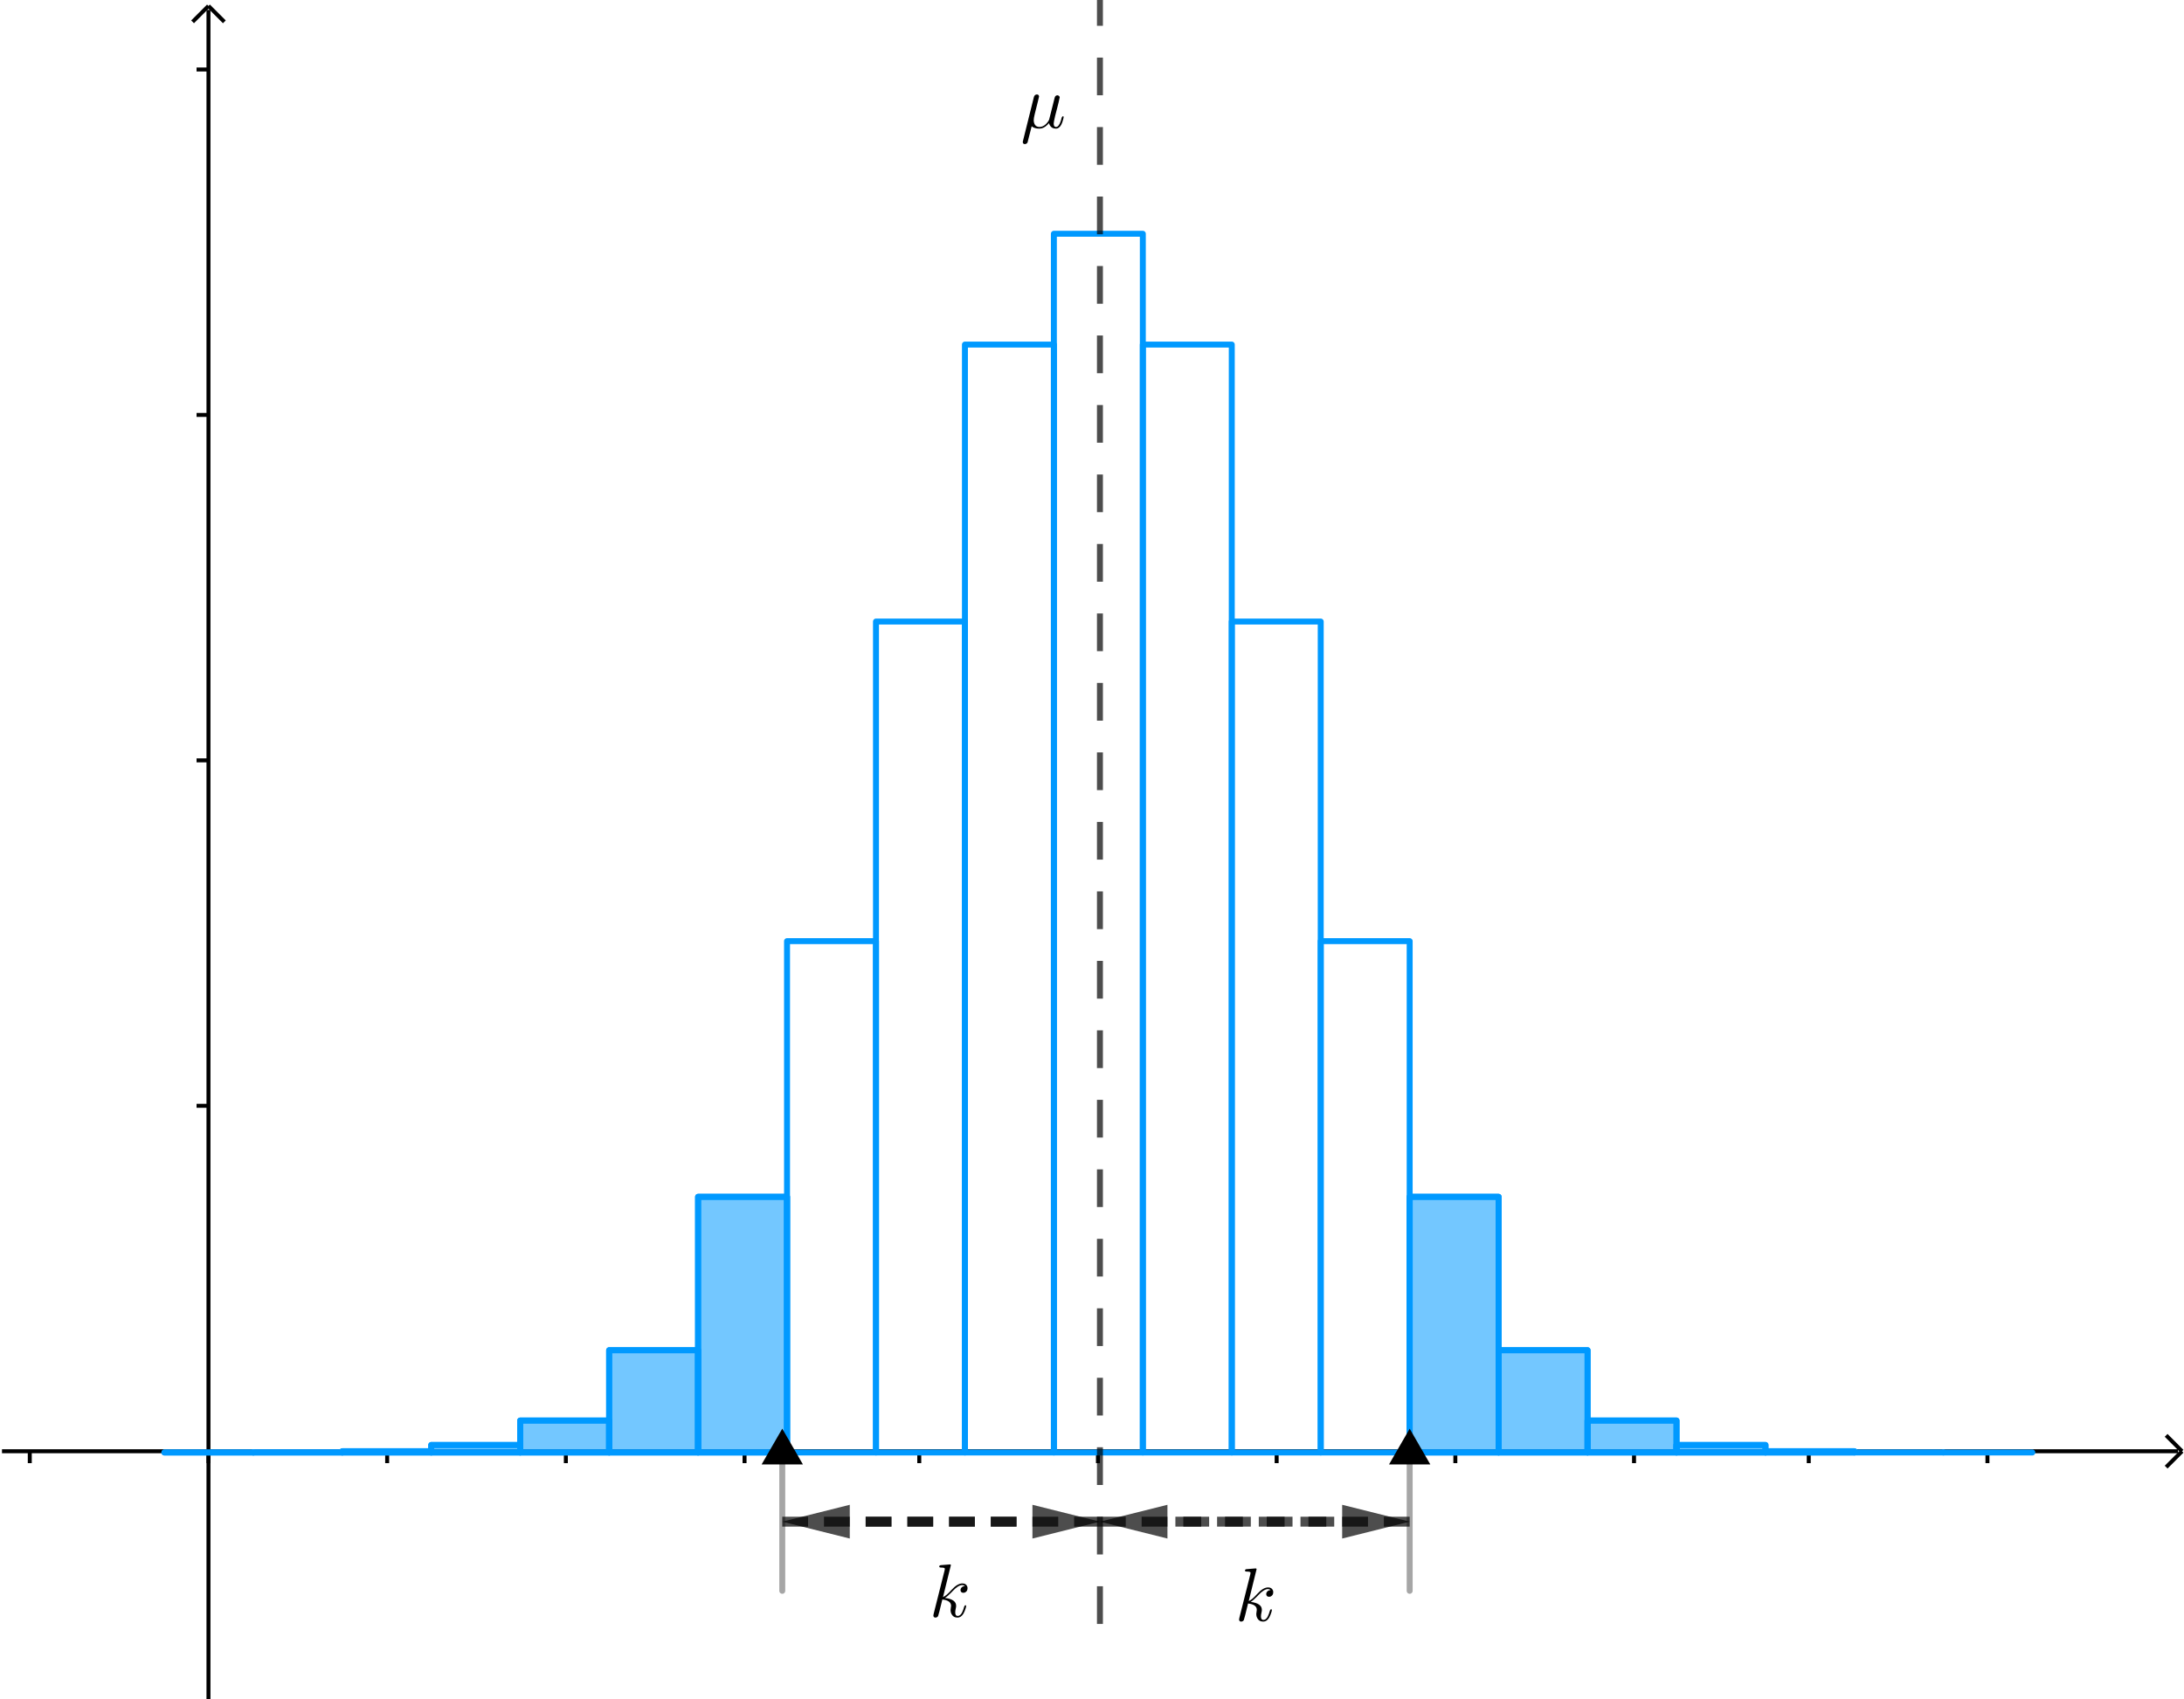<svg version="1.1" xmlns="http://www.w3.org/2000/svg" xmlns:xlink="http://www.w3.org/1999/xlink" width="550" height="428"><defs><clipPath id="LrIpJKgPtXIJ"><path fill="none" stroke="none" d=" M 0 0 L 550 0 L 550 428 L 0 428 L 0 0 Z"/></clipPath></defs><g transform="scale(1,1)" clip-path="url(#LrIpJKgPtXIJ)"><g><path fill="none" stroke="rgb(0,0,0)" paint-order="fill stroke markers" d=" M 52.5 2.5 L 52.5 428.5" stroke-opacity="1" stroke-miterlimit="10"/><path fill="none" stroke="rgb(0,0,0)" paint-order="fill stroke markers" d=" M 52.5 1.5 L 48.5 5.5" stroke-opacity="1" stroke-miterlimit="10"/><path fill="none" stroke="rgb(0,0,0)" paint-order="fill stroke markers" d=" M 52.5 1.5 L 56.5 5.5" stroke-opacity="1" stroke-miterlimit="10"/><path fill="none" stroke="rgb(0,0,0)" paint-order="fill stroke markers" d=" M 0.5 365.5 L 548.5 365.5" stroke-opacity="1" stroke-miterlimit="10"/><path fill="none" stroke="rgb(0,0,0)" paint-order="fill stroke markers" d=" M 549.5 365.5 L 545.5 361.5" stroke-opacity="1" stroke-miterlimit="10"/><path fill="none" stroke="rgb(0,0,0)" paint-order="fill stroke markers" d=" M 549.5 365.5 L 545.5 369.5" stroke-opacity="1" stroke-miterlimit="10"/><path fill="none" stroke="rgb(0,0,0)" paint-order="fill stroke markers" d=" M 7.5 365.5 L 7.5 368.5" stroke-opacity="1" stroke-miterlimit="10"/><path fill="none" stroke="rgb(0,0,0)" paint-order="fill stroke markers" d=" M 52.5 365.5 L 52.5 368.5" stroke-opacity="1" stroke-miterlimit="10"/><path fill="none" stroke="rgb(0,0,0)" paint-order="fill stroke markers" d=" M 97.5 365.5 L 97.5 368.5" stroke-opacity="1" stroke-miterlimit="10"/><path fill="none" stroke="rgb(0,0,0)" paint-order="fill stroke markers" d=" M 142.5 365.5 L 142.5 368.5" stroke-opacity="1" stroke-miterlimit="10"/><path fill="none" stroke="rgb(0,0,0)" paint-order="fill stroke markers" d=" M 187.5 365.5 L 187.5 368.5" stroke-opacity="1" stroke-miterlimit="10"/><path fill="none" stroke="rgb(0,0,0)" paint-order="fill stroke markers" d=" M 231.5 365.5 L 231.5 368.5" stroke-opacity="1" stroke-miterlimit="10"/><path fill="none" stroke="rgb(0,0,0)" paint-order="fill stroke markers" d=" M 276.5 365.5 L 276.5 368.5" stroke-opacity="1" stroke-miterlimit="10"/><path fill="none" stroke="rgb(0,0,0)" paint-order="fill stroke markers" d=" M 321.5 365.5 L 321.5 368.5" stroke-opacity="1" stroke-miterlimit="10"/><path fill="none" stroke="rgb(0,0,0)" paint-order="fill stroke markers" d=" M 366.5 365.5 L 366.5 368.5" stroke-opacity="1" stroke-miterlimit="10"/><path fill="none" stroke="rgb(0,0,0)" paint-order="fill stroke markers" d=" M 411.5 365.5 L 411.5 368.5" stroke-opacity="1" stroke-miterlimit="10"/><path fill="none" stroke="rgb(0,0,0)" paint-order="fill stroke markers" d=" M 455.5 365.5 L 455.5 368.5" stroke-opacity="1" stroke-miterlimit="10"/><path fill="none" stroke="rgb(0,0,0)" paint-order="fill stroke markers" d=" M 500.5 365.5 L 500.5 368.5" stroke-opacity="1" stroke-miterlimit="10"/><path fill="none" stroke="rgb(0,0,0)" paint-order="fill stroke markers" d=" M 49.5 278.5 L 52.5 278.5" stroke-opacity="1" stroke-miterlimit="10"/><path fill="none" stroke="rgb(0,0,0)" paint-order="fill stroke markers" d=" M 49.5 191.5 L 52.5 191.5" stroke-opacity="1" stroke-miterlimit="10"/><path fill="none" stroke="rgb(0,0,0)" paint-order="fill stroke markers" d=" M 49.5 104.5 L 52.5 104.5" stroke-opacity="1" stroke-miterlimit="10"/><path fill="none" stroke="rgb(0,0,0)" paint-order="fill stroke markers" d=" M 49.5 17.5 L 52.5 17.5" stroke-opacity="1" stroke-miterlimit="10"/><path fill="none" stroke="rgb(0,153,255)" paint-order="fill stroke markers" d=" M 41.4 365.816 L 41.4 365.815 L 63.8 365.815 L 63.8 365.816 L 41.4 365.816" stroke-opacity="1" stroke-linecap="round" stroke-linejoin="round" stroke-miterlimit="10" stroke-width="1.5"/><path fill="none" stroke="rgb(0,153,255)" paint-order="fill stroke markers" d=" M 63.8 365.816 L 63.8 365.783 L 86.2 365.783 L 86.2 365.816 L 63.8 365.816" stroke-opacity="1" stroke-linecap="round" stroke-linejoin="round" stroke-miterlimit="10" stroke-width="1.5"/><path fill="none" stroke="rgb(0,153,255)" paint-order="fill stroke markers" d=" M 86.2 365.816 L 86.2 365.501 L 108.6 365.501 L 108.6 365.816 L 86.2 365.816" stroke-opacity="1" stroke-linecap="round" stroke-linejoin="round" stroke-miterlimit="10" stroke-width="1.5"/><path fill="none" stroke="rgb(0,153,255)" paint-order="fill stroke markers" d=" M 108.6 365.816 L 108.6 363.923 L 131 363.923 L 131 365.816 L 108.6 365.816" stroke-opacity="1" stroke-linecap="round" stroke-linejoin="round" stroke-miterlimit="10" stroke-width="1.5"/><path fill="none" stroke="rgb(0,153,255)" paint-order="fill stroke markers" d=" M 131 365.816 L 131 357.767 L 153.4 357.767 L 153.4 365.816 L 131 365.816" stroke-opacity="1" stroke-linecap="round" stroke-linejoin="round" stroke-miterlimit="10" stroke-width="1.5"/><path fill="none" stroke="rgb(0,153,255)" paint-order="fill stroke markers" d=" M 153.4 365.816 L 153.4 340.059 L 175.8 340.059 L 175.8 365.816 L 153.4 365.816" stroke-opacity="1" stroke-linecap="round" stroke-linejoin="round" stroke-miterlimit="10" stroke-width="1.5"/><path fill="none" stroke="rgb(0,153,255)" paint-order="fill stroke markers" d=" M 175.8 365.816 L 175.8 301.424 L 198.2 301.424 L 198.2 365.816 L 175.8 365.816" stroke-opacity="1" stroke-linecap="round" stroke-linejoin="round" stroke-miterlimit="10" stroke-width="1.5"/><path fill="none" stroke="rgb(0,153,255)" paint-order="fill stroke markers" d=" M 198.2 365.816 L 198.2 237.031 L 220.6 237.031 L 220.6 365.816 L 198.2 365.816" stroke-opacity="1" stroke-linecap="round" stroke-linejoin="round" stroke-miterlimit="10" stroke-width="1.5"/><path fill="none" stroke="rgb(0,153,255)" paint-order="fill stroke markers" d=" M 220.6 365.816 L 220.6 156.539 L 243 156.539 L 243 365.816 L 220.6 365.816" stroke-opacity="1" stroke-linecap="round" stroke-linejoin="round" stroke-miterlimit="10" stroke-width="1.5"/><path fill="none" stroke="rgb(0,153,255)" paint-order="fill stroke markers" d=" M 243 365.816 L 243 86.78 L 265.4 86.78 L 265.4 365.816 L 243 365.816" stroke-opacity="1" stroke-linecap="round" stroke-linejoin="round" stroke-miterlimit="10" stroke-width="1.5"/><path fill="none" stroke="rgb(0,153,255)" paint-order="fill stroke markers" d=" M 265.4 365.816 L 265.4 58.877 L 287.8 58.877 L 287.8 365.816 L 265.4 365.816" stroke-opacity="1" stroke-linecap="round" stroke-linejoin="round" stroke-miterlimit="10" stroke-width="1.5"/><path fill="none" stroke="rgb(0,153,255)" paint-order="fill stroke markers" d=" M 287.8 365.816 L 287.8 86.78 L 310.2 86.78 L 310.2 365.816 L 287.8 365.816" stroke-opacity="1" stroke-linecap="round" stroke-linejoin="round" stroke-miterlimit="10" stroke-width="1.5"/><path fill="none" stroke="rgb(0,153,255)" paint-order="fill stroke markers" d=" M 310.2 365.816 L 310.2 156.539 L 332.6 156.539 L 332.6 365.816 L 310.2 365.816" stroke-opacity="1" stroke-linecap="round" stroke-linejoin="round" stroke-miterlimit="10" stroke-width="1.5"/><path fill="none" stroke="rgb(0,153,255)" paint-order="fill stroke markers" d=" M 332.6 365.816 L 332.6 237.031 L 355 237.031 L 355 365.816 L 332.6 365.816" stroke-opacity="1" stroke-linecap="round" stroke-linejoin="round" stroke-miterlimit="10" stroke-width="1.5"/><path fill="none" stroke="rgb(0,153,255)" paint-order="fill stroke markers" d=" M 355 365.816 L 355 301.424 L 377.4 301.424 L 377.4 365.816 L 355 365.816" stroke-opacity="1" stroke-linecap="round" stroke-linejoin="round" stroke-miterlimit="10" stroke-width="1.5"/><path fill="none" stroke="rgb(0,153,255)" paint-order="fill stroke markers" d=" M 377.4 365.816 L 377.4 340.059 L 399.8 340.059 L 399.8 365.816 L 377.4 365.816" stroke-opacity="1" stroke-linecap="round" stroke-linejoin="round" stroke-miterlimit="10" stroke-width="1.5"/><path fill="none" stroke="rgb(0,153,255)" paint-order="fill stroke markers" d=" M 399.8 365.816 L 399.8 357.767 L 422.2 357.767 L 422.2 365.816 L 399.8 365.816" stroke-opacity="1" stroke-linecap="round" stroke-linejoin="round" stroke-miterlimit="10" stroke-width="1.5"/><path fill="none" stroke="rgb(0,153,255)" paint-order="fill stroke markers" d=" M 422.2 365.816 L 422.2 363.923 L 444.6 363.923 L 444.6 365.816 L 422.2 365.816" stroke-opacity="1" stroke-linecap="round" stroke-linejoin="round" stroke-miterlimit="10" stroke-width="1.5"/><path fill="none" stroke="rgb(0,153,255)" paint-order="fill stroke markers" d=" M 444.6 365.816 L 444.6 365.501 L 467 365.501 L 467 365.816 L 444.6 365.816" stroke-opacity="1" stroke-linecap="round" stroke-linejoin="round" stroke-miterlimit="10" stroke-width="1.5"/><path fill="none" stroke="rgb(0,153,255)" paint-order="fill stroke markers" d=" M 467 365.816 L 467 365.783 L 489.4 365.783 L 489.4 365.816 L 467 365.816" stroke-opacity="1" stroke-linecap="round" stroke-linejoin="round" stroke-miterlimit="10" stroke-width="1.5"/><path fill="none" stroke="rgb(0,153,255)" paint-order="fill stroke markers" d=" M 489.4 365.816 L 489.4 365.815 L 511.8 365.815 L 511.8 365.816 L 489.4 365.816" stroke-opacity="1" stroke-linecap="round" stroke-linejoin="round" stroke-miterlimit="10" stroke-width="1.5"/><path fill="rgb(0,153,255)" stroke="none" paint-order="stroke fill markers" fill-rule="evenodd" d=" M 41.4 365.816 L 41.4 365.815 L 63.8 365.815 L 63.8 365.816 L 41.4 365.816" fill-opacity="0.549"/><path fill="rgb(0,153,255)" stroke="none" paint-order="stroke fill markers" fill-rule="evenodd" d=" M 63.8 365.816 L 63.8 365.783 L 86.2 365.783 L 86.2 365.816 L 63.8 365.816" fill-opacity="0.549"/><path fill="rgb(0,153,255)" stroke="none" paint-order="stroke fill markers" fill-rule="evenodd" d=" M 86.2 365.816 L 86.2 365.501 L 108.6 365.501 L 108.6 365.816 L 86.2 365.816" fill-opacity="0.549"/><path fill="rgb(0,153,255)" stroke="none" paint-order="stroke fill markers" fill-rule="evenodd" d=" M 108.6 365.816 L 108.6 363.923 L 131 363.923 L 131 365.816 L 108.6 365.816" fill-opacity="0.549"/><path fill="rgb(0,153,255)" stroke="none" paint-order="stroke fill markers" fill-rule="evenodd" d=" M 131 365.816 L 131 357.767 L 153.4 357.767 L 153.4 365.816 L 131 365.816" fill-opacity="0.549"/><path fill="rgb(0,153,255)" stroke="none" paint-order="stroke fill markers" fill-rule="evenodd" d=" M 153.4 365.816 L 153.4 340.059 L 175.8 340.059 L 175.8 365.816 L 153.4 365.816" fill-opacity="0.549"/><path fill="rgb(0,153,255)" stroke="none" paint-order="stroke fill markers" fill-rule="evenodd" d=" M 175.8 365.816 L 175.8 301.424 L 198.2 301.424 L 198.2 365.816 L 175.8 365.816" fill-opacity="0.549"/><path fill="none" stroke="rgb(0,153,255)" paint-order="fill stroke markers" d=" M 41.4 365.816 L 41.4 365.815 L 63.8 365.815 L 63.8 365.816 L 41.4 365.816" stroke-opacity="1" stroke-linecap="round" stroke-linejoin="round" stroke-miterlimit="10" stroke-width="1.5"/><path fill="none" stroke="rgb(0,153,255)" paint-order="fill stroke markers" d=" M 63.8 365.816 L 63.8 365.783 L 86.2 365.783 L 86.2 365.816 L 63.8 365.816" stroke-opacity="1" stroke-linecap="round" stroke-linejoin="round" stroke-miterlimit="10" stroke-width="1.5"/><path fill="none" stroke="rgb(0,153,255)" paint-order="fill stroke markers" d=" M 86.2 365.816 L 86.2 365.501 L 108.6 365.501 L 108.6 365.816 L 86.2 365.816" stroke-opacity="1" stroke-linecap="round" stroke-linejoin="round" stroke-miterlimit="10" stroke-width="1.5"/><path fill="none" stroke="rgb(0,153,255)" paint-order="fill stroke markers" d=" M 108.6 365.816 L 108.6 363.923 L 131 363.923 L 131 365.816 L 108.6 365.816" stroke-opacity="1" stroke-linecap="round" stroke-linejoin="round" stroke-miterlimit="10" stroke-width="1.5"/><path fill="none" stroke="rgb(0,153,255)" paint-order="fill stroke markers" d=" M 131 365.816 L 131 357.767 L 153.4 357.767 L 153.4 365.816 L 131 365.816" stroke-opacity="1" stroke-linecap="round" stroke-linejoin="round" stroke-miterlimit="10" stroke-width="1.5"/><path fill="none" stroke="rgb(0,153,255)" paint-order="fill stroke markers" d=" M 153.4 365.816 L 153.4 340.059 L 175.8 340.059 L 175.8 365.816 L 153.4 365.816" stroke-opacity="1" stroke-linecap="round" stroke-linejoin="round" stroke-miterlimit="10" stroke-width="1.5"/><path fill="none" stroke="rgb(0,153,255)" paint-order="fill stroke markers" d=" M 175.8 365.816 L 175.8 301.424 L 198.2 301.424 L 198.2 365.816 L 175.8 365.816" stroke-opacity="1" stroke-linecap="round" stroke-linejoin="round" stroke-miterlimit="10" stroke-width="1.5"/><path fill="rgb(0,153,255)" stroke="none" paint-order="stroke fill markers" fill-rule="evenodd" d=" M 355 365.816 L 355 301.424 L 377.4 301.424 L 377.4 365.816 L 355 365.816" fill-opacity="0.549"/><path fill="rgb(0,153,255)" stroke="none" paint-order="stroke fill markers" fill-rule="evenodd" d=" M 377.4 365.816 L 377.4 340.059 L 399.8 340.059 L 399.8 365.816 L 377.4 365.816" fill-opacity="0.549"/><path fill="rgb(0,153,255)" stroke="none" paint-order="stroke fill markers" fill-rule="evenodd" d=" M 399.8 365.816 L 399.8 357.767 L 422.2 357.767 L 422.2 365.816 L 399.8 365.816" fill-opacity="0.549"/><path fill="rgb(0,153,255)" stroke="none" paint-order="stroke fill markers" fill-rule="evenodd" d=" M 422.2 365.816 L 422.2 363.923 L 444.6 363.923 L 444.6 365.816 L 422.2 365.816" fill-opacity="0.549"/><path fill="rgb(0,153,255)" stroke="none" paint-order="stroke fill markers" fill-rule="evenodd" d=" M 444.6 365.816 L 444.6 365.501 L 467 365.501 L 467 365.816 L 444.6 365.816" fill-opacity="0.549"/><path fill="none" stroke="rgb(0,153,255)" paint-order="fill stroke markers" d=" M 355 365.816 L 355 301.424 L 377.4 301.424 L 377.4 365.816 L 355 365.816" stroke-opacity="1" stroke-linecap="round" stroke-linejoin="round" stroke-miterlimit="10" stroke-width="1.5"/><path fill="none" stroke="rgb(0,153,255)" paint-order="fill stroke markers" d=" M 377.4 365.816 L 377.4 340.059 L 399.8 340.059 L 399.8 365.816 L 377.4 365.816" stroke-opacity="1" stroke-linecap="round" stroke-linejoin="round" stroke-miterlimit="10" stroke-width="1.5"/><path fill="none" stroke="rgb(0,153,255)" paint-order="fill stroke markers" d=" M 399.8 365.816 L 399.8 357.767 L 422.2 357.767 L 422.2 365.816 L 399.8 365.816" stroke-opacity="1" stroke-linecap="round" stroke-linejoin="round" stroke-miterlimit="10" stroke-width="1.5"/><path fill="none" stroke="rgb(0,153,255)" paint-order="fill stroke markers" d=" M 422.2 365.816 L 422.2 363.923 L 444.6 363.923 L 444.6 365.816 L 422.2 365.816" stroke-opacity="1" stroke-linecap="round" stroke-linejoin="round" stroke-miterlimit="10" stroke-width="1.5"/><path fill="none" stroke="rgb(0,153,255)" paint-order="fill stroke markers" d=" M 444.6 365.816 L 444.6 365.501 L 467 365.501 L 467 365.816 L 444.6 365.816" stroke-opacity="1" stroke-linecap="round" stroke-linejoin="round" stroke-miterlimit="10" stroke-width="1.5"/><path fill="none" stroke="rgb(0,0,0)" paint-order="fill stroke markers" d=" M 277 409 L 277 -1" stroke-opacity="0.698" stroke-linejoin="round" stroke-miterlimit="10" stroke-width="1.5" stroke-dasharray="9.5,8"/><path fill="none" stroke="rgb(128,128,128)" paint-order="fill stroke markers" d=" M 197 365.816 L 197 400.657" stroke-opacity="0.698" stroke-linecap="round" stroke-linejoin="round" stroke-miterlimit="10" stroke-width="1.5"/><path fill="none" stroke="rgb(128,128,128)" paint-order="fill stroke markers" d=" M 355 365.816 L 355 400.657" stroke-opacity="0.698" stroke-linecap="round" stroke-linejoin="round" stroke-miterlimit="10" stroke-width="1.5"/><path fill="none" stroke="rgb(0,0,0)" paint-order="fill stroke markers" d=" M 197 383.237 L 260 383.237" stroke-opacity="0.698" stroke-linejoin="round" stroke-miterlimit="10" stroke-width="2.5" stroke-dasharray="6.5,4"/><path fill="rgb(0,0,0)" stroke="none" paint-order="stroke fill markers" fill-rule="evenodd" d=" M 277 383.237 L 260 387.487 L 260 378.987 Z" fill-opacity="0.698"/><path fill="none" stroke="rgb(0,0,0)" paint-order="fill stroke markers" d=" M 277 383.237 L 214 383.237" stroke-opacity="0.698" stroke-linejoin="round" stroke-miterlimit="10" stroke-width="2.5" stroke-dasharray="6.5,4"/><path fill="rgb(0,0,0)" stroke="none" paint-order="stroke fill markers" fill-rule="evenodd" d=" M 197 383.237 L 214 378.987 L 214 387.487 Z" fill-opacity="0.698"/><g transform="scale(19,19)"><g transform="translate(12.316,21.431)"><path fill="rgb(0,0,0)" stroke="none" paint-order="stroke fill markers" d=" M 0.287 -0.683 L 0.183 -0.261 Q 0.226 -0.278 0.294 -0.354 Q 0.373 -0.442 0.44 -0.442 Q 0.488 -0.442 0.504 -0.402 Q 0.508 -0.391 0.508 -0.379 Q 0.508 -0.338 0.474 -0.322 Q 0.463 -0.318 0.453 -0.318 Q 0.422 -0.318 0.416 -0.345 Q 0.415 -0.349 0.415 -0.353 Q 0.415 -0.381 0.44 -0.397 L 0.441 -0.398 L 0.441 -0.398 Q 0.454 -0.406 0.472 -0.407 L 0.468 -0.411 Q 0.46 -0.417 0.447 -0.419 Q 0.445 -0.42 0.438 -0.42 Q 0.385 -0.42 0.309 -0.339 Q 0.305 -0.335 0.301 -0.33 L 0.295 -0.324 Q 0.243 -0.27 0.209 -0.25 Q 0.357 -0.231 0.357 -0.145 Q 0.357 -0.131 0.353 -0.114 Q 0.345 -0.082 0.345 -0.058 Q 0.345 -0.011 0.377 -0.011 Q 0.423 -0.011 0.451 -0.094 Q 0.458 -0.111 0.464 -0.135 Q 0.472 -0.152 0.478 -0.153 Q 0.49 -0.153 0.49 -0.143 Q 0.49 -0.127 0.471 -0.078 Q 0.463 -0.058 0.454 -0.042 Q 0.422 0.011 0.375 0.011 Q 0.32 0.011 0.295 -0.037 Q 0.283 -0.06 0.283 -0.088 Q 0.283 -0.099 0.287 -0.123 Q 0.29 -0.133 0.29 -0.144 Q 0.29 -0.207 0.2 -0.225 Q 0.187 -0.228 0.174 -0.229 Q 0.124 -0.021 0.118 -0.01 Q 0.108 0.009 0.084 0.011 Q 0.06 0.011 0.056 -0.01 Q 0.055 -0.014 0.055 -0.017 Q 0.055 -0.025 0.059 -0.039 L 0.204 -0.615 L 0.207 -0.635 Q 0.207 -0.646 0.193 -0.649 L 0.193 -0.649 Q 0.181 -0.652 0.157 -0.652 Q 0.135 -0.652 0.133 -0.664 Q 0.133 -0.681 0.152 -0.684 L 0.274 -0.694 Q 0.287 -0.694 0.287 -0.683 Z"/></g></g><path fill="none" stroke="rgb(0,0,0)" paint-order="fill stroke markers" d=" M 277 383.237 L 338 383.237" stroke-opacity="0.698" stroke-linejoin="round" stroke-miterlimit="10" stroke-width="2.5" stroke-dasharray="6.5,4"/><path fill="rgb(0,0,0)" stroke="none" paint-order="stroke fill markers" fill-rule="evenodd" d=" M 355 383.237 L 338 387.487 L 338 378.987 Z" fill-opacity="0.698"/><path fill="none" stroke="rgb(0,0,0)" paint-order="fill stroke markers" d=" M 355 383.237 L 294 383.237" stroke-opacity="0.698" stroke-linejoin="round" stroke-miterlimit="10" stroke-width="2.5" stroke-dasharray="6.5,4"/><path fill="rgb(0,0,0)" stroke="none" paint-order="stroke fill markers" fill-rule="evenodd" d=" M 277 383.237 L 294 378.987 L 294 387.487 Z" fill-opacity="0.698"/><g transform="scale(19,19)"><g transform="translate(16.368,21.484)"><path fill="rgb(0,0,0)" stroke="none" paint-order="stroke fill markers" d=" M 0.287 -0.683 L 0.183 -0.261 Q 0.226 -0.278 0.294 -0.354 Q 0.373 -0.442 0.44 -0.442 Q 0.488 -0.442 0.504 -0.402 Q 0.508 -0.391 0.508 -0.379 Q 0.508 -0.338 0.474 -0.322 Q 0.463 -0.318 0.453 -0.318 Q 0.422 -0.318 0.416 -0.345 Q 0.415 -0.349 0.415 -0.353 Q 0.415 -0.381 0.44 -0.397 L 0.441 -0.398 L 0.441 -0.398 Q 0.454 -0.406 0.472 -0.407 L 0.468 -0.411 Q 0.46 -0.417 0.447 -0.419 Q 0.445 -0.42 0.438 -0.42 Q 0.385 -0.42 0.309 -0.339 Q 0.305 -0.335 0.301 -0.33 L 0.295 -0.324 Q 0.243 -0.27 0.209 -0.25 Q 0.357 -0.231 0.357 -0.145 Q 0.357 -0.131 0.353 -0.114 Q 0.345 -0.082 0.345 -0.058 Q 0.345 -0.011 0.377 -0.011 Q 0.423 -0.011 0.451 -0.094 Q 0.458 -0.111 0.464 -0.135 Q 0.472 -0.152 0.478 -0.153 Q 0.49 -0.153 0.49 -0.143 Q 0.49 -0.127 0.471 -0.078 Q 0.463 -0.058 0.454 -0.042 Q 0.422 0.011 0.375 0.011 Q 0.32 0.011 0.295 -0.037 Q 0.283 -0.06 0.283 -0.088 Q 0.283 -0.099 0.287 -0.123 Q 0.29 -0.133 0.29 -0.144 Q 0.29 -0.207 0.2 -0.225 Q 0.187 -0.228 0.174 -0.229 Q 0.124 -0.021 0.118 -0.01 Q 0.108 0.009 0.084 0.011 Q 0.06 0.011 0.056 -0.01 Q 0.055 -0.014 0.055 -0.017 Q 0.055 -0.025 0.059 -0.039 L 0.204 -0.615 L 0.207 -0.635 Q 0.207 -0.646 0.193 -0.649 L 0.193 -0.649 Q 0.181 -0.652 0.157 -0.652 Q 0.135 -0.652 0.133 -0.664 Q 0.133 -0.681 0.152 -0.684 L 0.274 -0.694 Q 0.287 -0.694 0.287 -0.683 Z"/></g></g><path fill="none" stroke="rgb(0,0,0)" paint-order="fill stroke markers" d=" M 197 361.816 L 200.464 367.816 L 193.536 367.816 L 197 361.816 Z" stroke-opacity="1" stroke-linecap="square" stroke-miterlimit="10" stroke-width="2"/><path fill="rgb(0,0,0)" stroke="none" paint-order="stroke fill markers" fill-rule="evenodd" d=" M 197 361.816 L 200.464 367.816 L 193.536 367.816 L 197 361.816 Z" fill-opacity="1"/><path fill="none" stroke="rgb(0,0,0)" paint-order="fill stroke markers" d=" M 355 361.816 L 358.464 367.816 L 351.536 367.816 L 355 361.816 Z" stroke-opacity="1" stroke-linecap="square" stroke-miterlimit="10" stroke-width="2"/><path fill="rgb(0,0,0)" stroke="none" paint-order="stroke fill markers" fill-rule="evenodd" d=" M 355 361.816 L 358.464 367.816 L 351.536 367.816 L 355 361.816 Z" fill-opacity="1"/><g transform="scale(19,19)"><g transform="translate(13.526,1.694)"><path fill="rgb(0,0,0)" stroke="none" paint-order="stroke fill markers" d=" M 0.231 -0.351 L 0.231 -0.351 L 0.189 -0.183 Q 0.175 -0.127 0.175 -0.098 Q 0.18 -0.014 0.249 -0.011 Q 0.317 -0.011 0.368 -0.087 Q 0.378 -0.103 0.379 -0.107 Q 0.387 -0.132 0.405 -0.209 L 0.452 -0.396 Q 0.46 -0.431 0.491 -0.431 Q 0.516 -0.426 0.52 -0.404 Q 0.52 -0.406 0.505 -0.337 Q 0.491 -0.286 0.488 -0.269 L 0.46 -0.161 Q 0.44 -0.074 0.44 -0.057 Q 0.44 -0.011 0.47 -0.011 Q 0.508 -0.011 0.534 -0.091 Q 0.539 -0.108 0.546 -0.135 Q 0.554 -0.152 0.56 -0.153 Q 0.572 -0.153 0.572 -0.143 Q 0.572 -0.128 0.554 -0.073 Q 0.548 -0.056 0.542 -0.044 Q 0.514 0.011 0.468 0.011 Q 0.413 0.011 0.388 -0.035 Q 0.381 -0.047 0.378 -0.062 Q 0.331 -0.007 0.285 0.006 Q 0.266 0.011 0.245 0.011 Q 0.185 0.011 0.148 -0.02 Q 0.097 0.185 0.093 0.195 Q 0.079 0.216 0.058 0.216 Q 0.035 0.216 0.031 0.195 Q 0.03 0.192 0.03 0.189 Q 0.03 0.185 0.033 0.173 L 0.177 -0.406 Q 0.186 -0.441 0.217 -0.442 Q 0.243 -0.442 0.246 -0.415 Q 0.246 -0.414 0.231 -0.351 Z"/></g></g></g></g></svg>